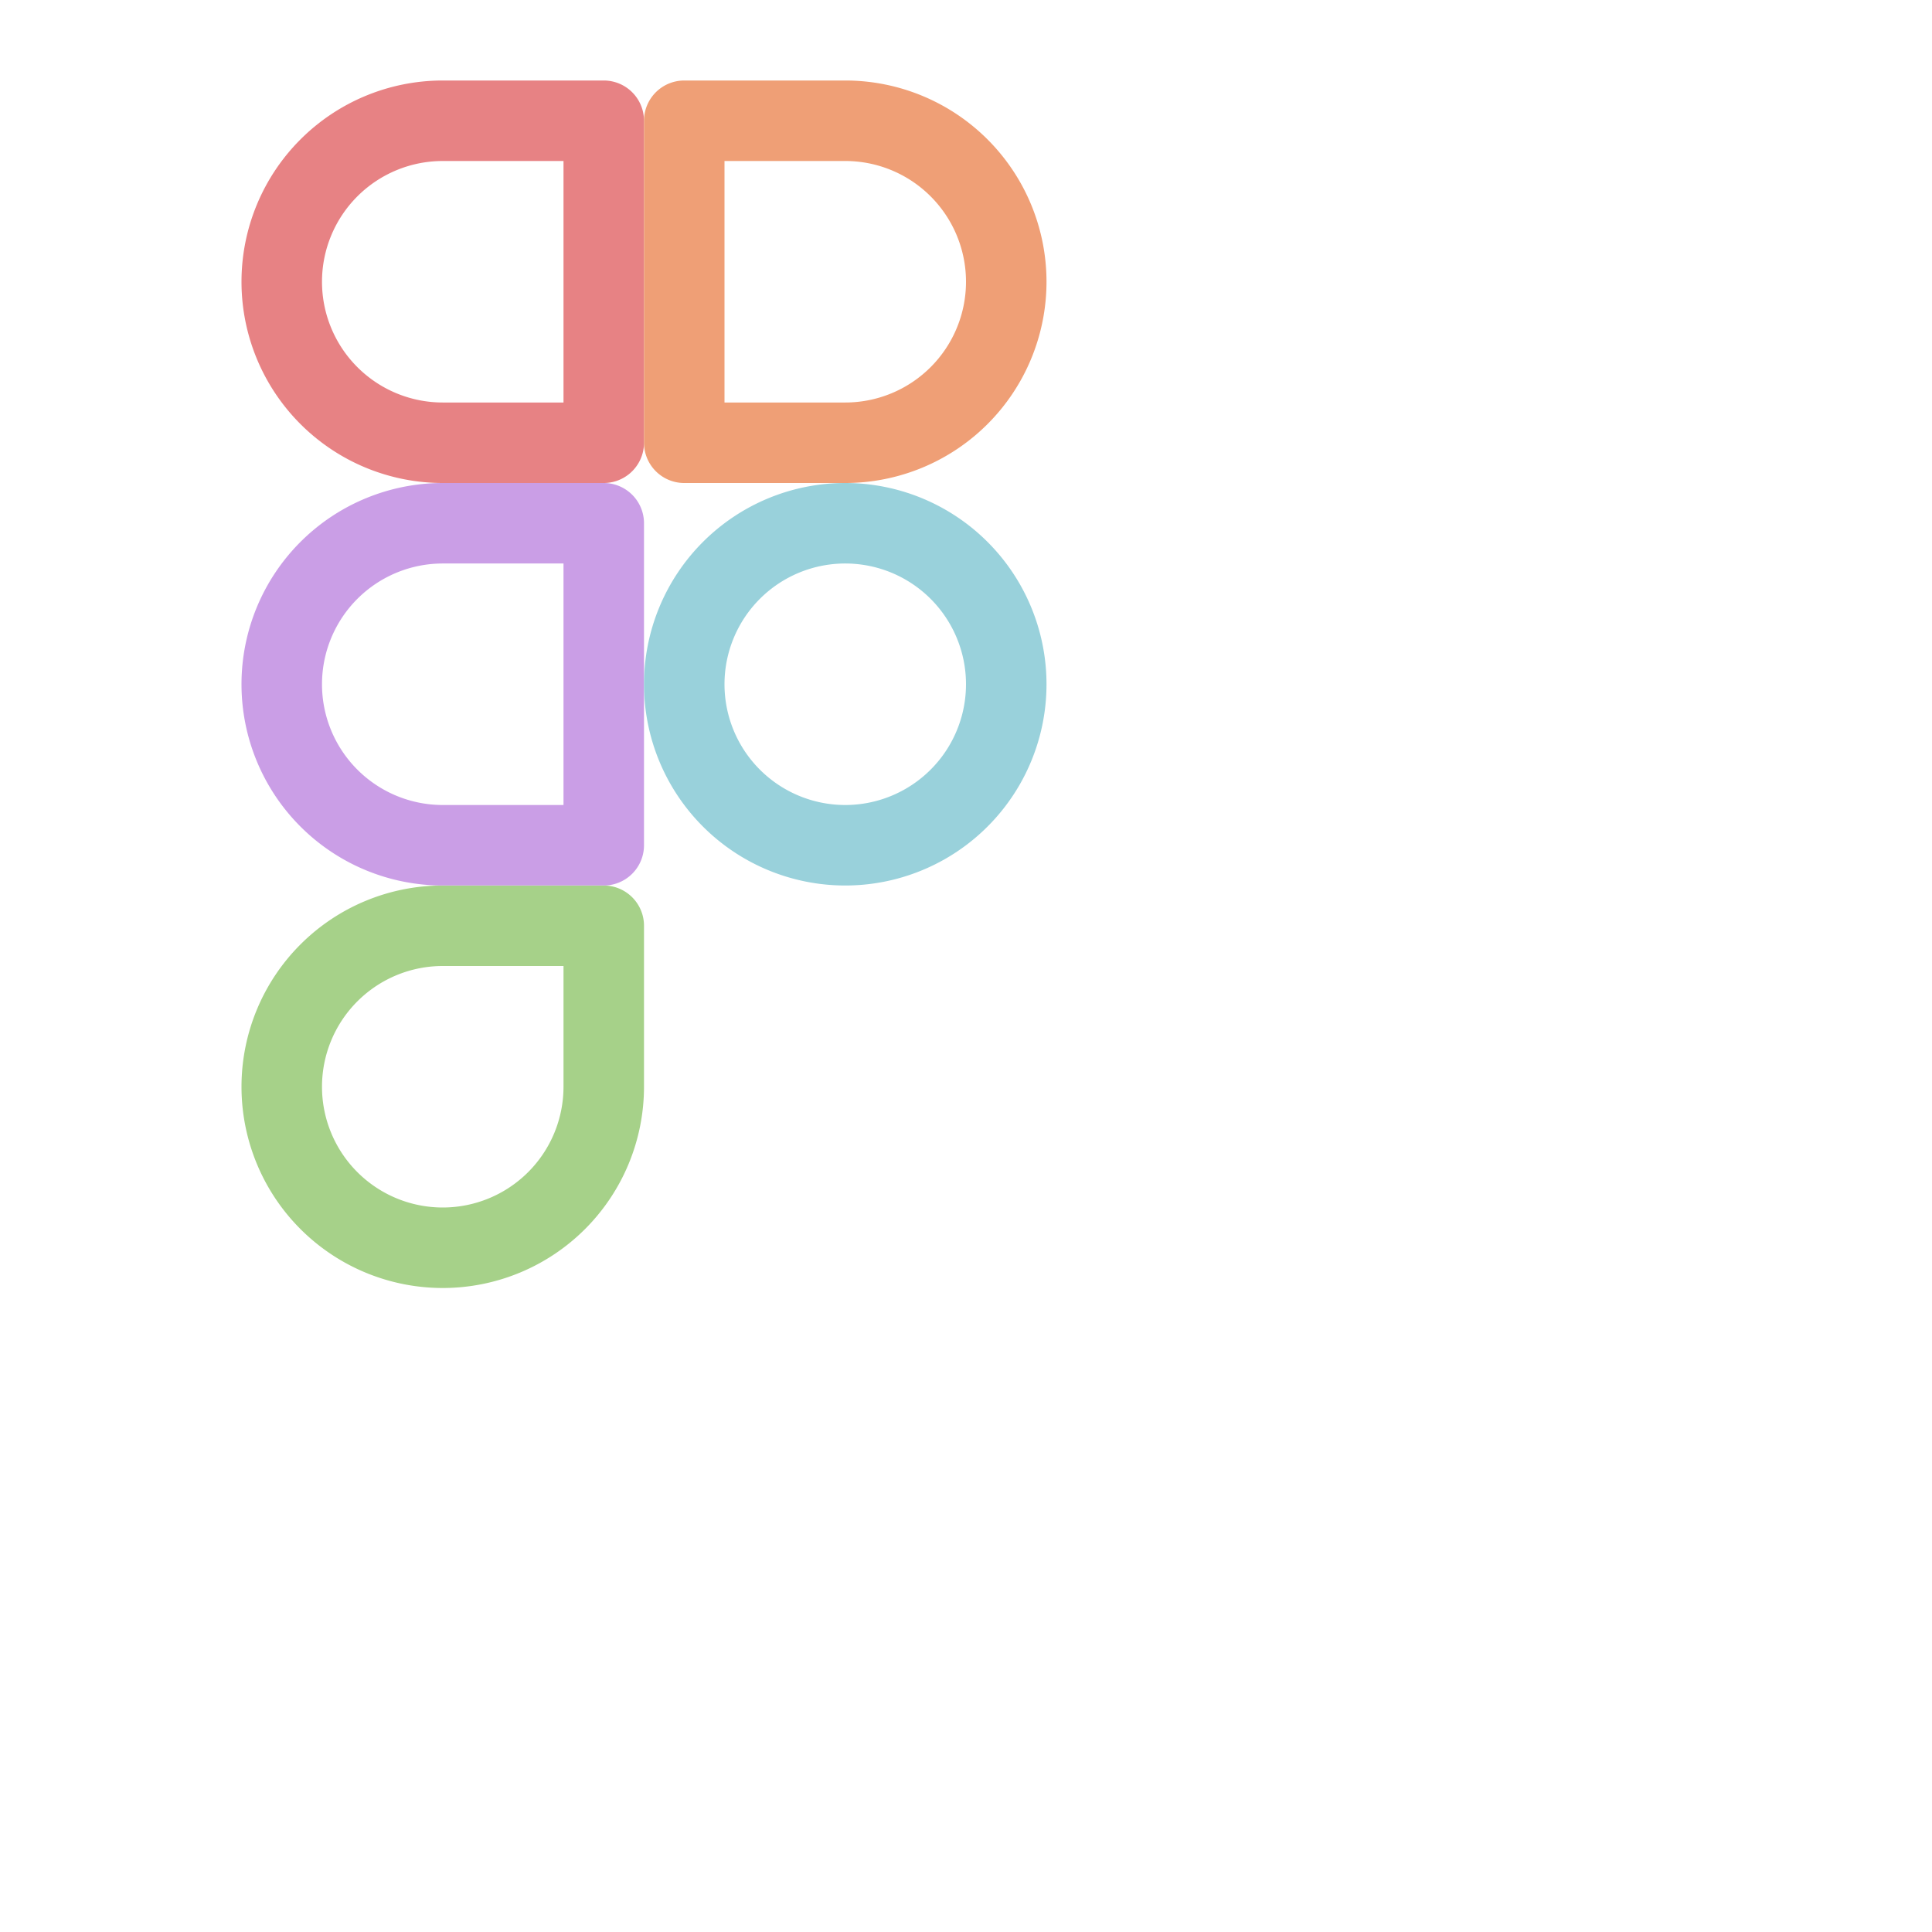 <?xml version='1.0' encoding='UTF-8'?>
<svg xmlns="http://www.w3.org/2000/svg" viewBox="0 0 24 24">
  <g fill="none" stroke-linecap="round" stroke-linejoin="round">
    <path stroke="#a6d189" d="M7.5 11.5h-2a2 2 0 102 2z"/>
    <path stroke="#ca9ee6" d="M7.5 10.5v-4h-2a2 2 0 100 4z"/>
    <path stroke="#e78284" d="M7.5 5.5v-4h-2a2 2 0 100 4z"/>
    <path stroke="#ef9f76" d="M10.5 5.5a2 2 0 100-4h-2v4z"/>
    <path stroke="#99d1db" d="M12.5 8.5a2 2 0 01-2 2 2 2 0 01-2-2 2 2 0 012-2 2 2 0 012 2"/>
  </g>
</svg>
